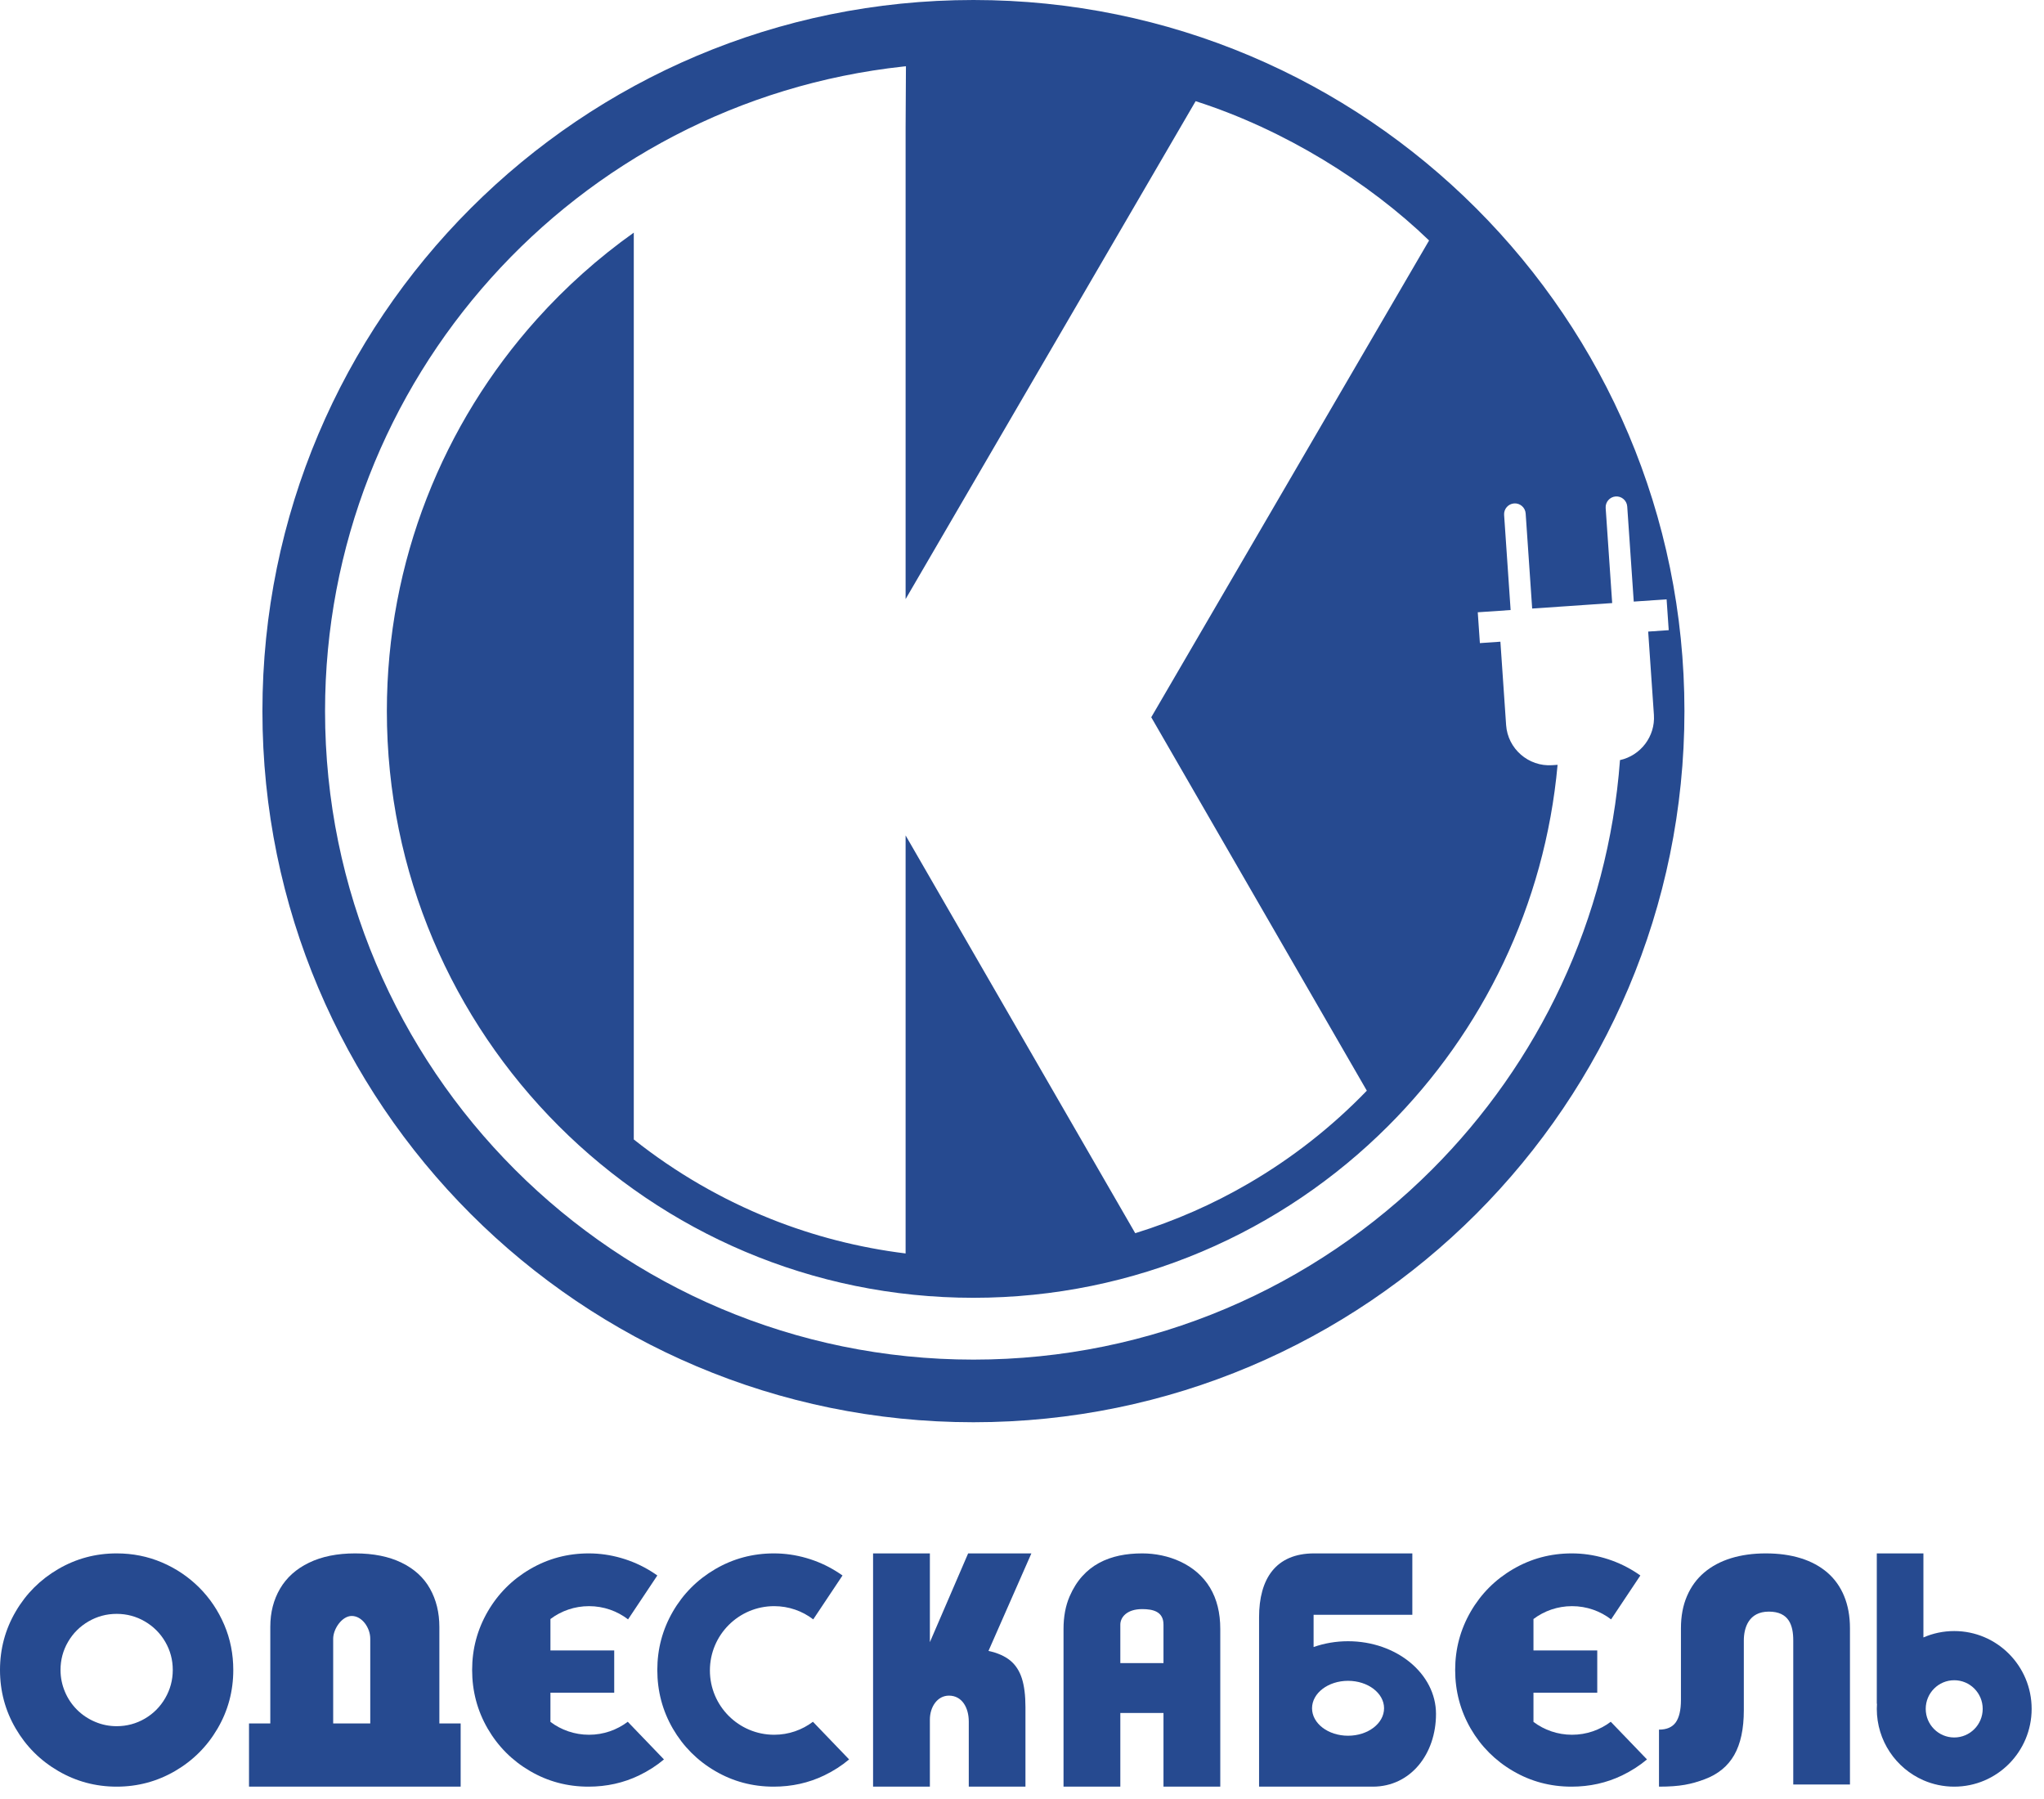 <svg width="200" height="176" viewBox="0 0 200 176" fill="none" xmlns="http://www.w3.org/2000/svg">
<path d="M11.416 174.792C13.478 174.792 15.386 174.279 17.137 173.258C18.887 172.237 20.271 170.853 21.292 169.102C22.313 167.357 22.826 165.445 22.826 163.377C22.826 161.822 22.535 160.348 21.946 158.965C21.357 157.581 20.538 156.358 19.486 155.307C18.434 154.261 17.217 153.441 15.833 152.852C14.445 152.263 12.975 151.972 11.416 151.972C9.353 151.972 7.447 152.484 5.696 153.506C3.945 154.528 2.556 155.911 1.534 157.662C0.513 159.408 0 161.314 0 163.377C0 165.445 0.513 167.357 1.534 169.102C2.556 170.853 3.945 172.237 5.696 173.258C7.447 174.279 9.353 174.792 11.416 174.792ZM11.416 168.877C10.672 168.877 9.965 168.732 9.3 168.448C8.628 168.163 8.038 167.769 7.533 167.265C7.027 166.76 6.631 166.169 6.35 165.499C6.068 164.827 5.922 164.119 5.922 163.376C5.922 162.383 6.167 161.467 6.659 160.622C7.148 159.785 7.817 159.115 8.663 158.625C9.511 158.134 10.428 157.888 11.416 157.888C12.409 157.888 13.332 158.137 14.169 158.625C15.013 159.117 15.68 159.785 16.168 160.622C16.66 161.467 16.905 162.383 16.905 163.376C16.905 164.363 16.657 165.283 16.168 166.129C15.677 166.977 15.013 167.647 14.169 168.139C13.332 168.627 12.409 168.877 11.416 168.877Z" fill="#264A90"/>
<path d="M26.448 159.146V168.608H24.365V174.792H45.074V168.608H42.991V159.182C42.991 157.759 42.684 156.507 42.07 155.419C41.462 154.332 40.536 153.487 39.293 152.883C38.05 152.275 36.536 151.972 34.75 151.972C32.994 151.972 31.49 152.275 30.237 152.883C28.984 153.487 28.044 154.332 27.405 155.419C26.771 156.502 26.448 157.744 26.448 159.146ZM36.229 160.321V168.608H32.601V160.321C32.601 159.361 33.462 158.093 34.417 158.093C35.424 158.093 36.229 159.249 36.229 160.321Z" fill="#264A90"/>
<path d="M85.428 151.972V174.792H90.986V168.232C90.986 166.991 91.719 165.887 92.853 165.887C94.135 165.887 94.792 167.072 94.792 168.423V174.792H100.338V167.022C100.338 165.876 100.222 164.935 99.987 164.201C99.752 163.468 99.373 162.883 98.849 162.452C98.327 162.025 97.617 161.707 96.721 161.512L100.918 151.972H94.73L90.986 160.657V151.972H85.428Z" fill="#264A90"/>
<path d="M119.401 174.792H113.844V167.584H109.621V174.792H104.063V159.362C104.063 158.172 104.258 157.108 104.657 156.183C106.003 153.055 108.642 151.972 111.76 151.972C114.305 151.972 117.02 153.026 118.401 155.332C119.068 156.446 119.401 157.786 119.401 159.362V174.792ZM109.621 158.938V162.705H113.844V158.938C113.844 157.664 112.826 157.422 111.76 157.422C110.222 157.422 109.621 158.251 109.621 158.938Z" fill="#264A90"/>
<path d="M172.773 151.972C171.536 151.972 170.403 152.129 169.381 152.441C168.359 152.757 167.484 153.223 166.755 153.84C166.025 154.458 165.462 155.228 165.069 156.143C164.673 157.062 164.476 158.108 164.476 159.293V166.308C164.476 167.293 164.306 168.023 163.969 168.503C163.625 168.977 163.083 169.213 162.328 169.213V174.792C164.41 174.792 165.492 174.552 166.795 174.068C168.099 173.583 169.063 172.791 169.688 171.699C170.315 170.602 170.629 169.142 170.629 167.313V160.488C170.629 159.266 171.1 157.668 173.076 157.668C175.049 157.668 175.465 159.008 175.465 160.488V174.579H181.014V159.293C181.014 158.118 180.822 157.067 180.444 156.152C180.067 155.234 179.519 154.468 178.806 153.85C178.085 153.232 177.221 152.762 176.203 152.446C175.188 152.129 174.044 151.972 172.773 151.972Z" fill="#264A90"/>
<path fill-rule="evenodd" clip-rule="evenodd" d="M57.613 151.972C55.536 151.972 53.623 152.484 51.873 153.506C50.122 154.528 48.738 155.911 47.722 157.662C46.706 159.418 46.197 161.319 46.197 163.377C46.197 165.45 46.706 167.362 47.718 169.112C48.733 170.858 50.111 172.242 51.858 173.262C53.603 174.284 55.51 174.792 57.583 174.792C59.359 174.792 61.004 174.425 62.524 173.696C63.427 173.26 64.242 172.738 64.967 172.128L61.424 168.444C60.37 169.242 59.057 169.715 57.634 169.715C56.218 169.715 54.911 169.247 53.859 168.457V165.6H60.1V161.467H53.859V158.392C54.911 157.601 56.218 157.133 57.634 157.133C59.072 157.133 60.397 157.615 61.455 158.427L64.318 154.133C64.127 153.997 63.93 153.864 63.726 153.738C62.806 153.163 61.824 152.726 60.778 152.424C59.727 152.122 58.675 151.972 57.613 151.972Z" fill="#264A90"/>
<path fill-rule="evenodd" clip-rule="evenodd" d="M75.732 151.972C73.654 151.972 71.742 152.484 69.991 153.506C68.241 154.528 66.857 155.911 65.84 157.662C64.824 159.418 64.316 161.319 64.316 163.377C64.316 165.45 64.824 167.362 65.835 169.112C66.852 170.858 68.23 172.242 69.976 173.262C71.722 174.284 73.628 174.792 75.702 174.792C77.478 174.792 79.123 174.425 80.642 173.696C81.546 173.26 82.36 172.738 83.084 172.128L79.543 168.444C78.488 169.242 77.175 169.715 75.752 169.715C72.278 169.715 69.462 166.897 69.462 163.424C69.462 159.951 72.278 157.133 75.752 157.133C77.19 157.133 78.515 157.615 79.573 158.427L82.437 154.133C82.246 153.997 82.048 153.864 81.844 153.738C80.924 153.163 79.943 152.726 78.897 152.424C77.845 152.122 76.793 151.972 75.732 151.972Z" fill="#264A90"/>
<path fill-rule="evenodd" clip-rule="evenodd" d="M131.903 160.565C136.656 160.565 140.509 163.75 140.509 167.678C140.509 171.607 138.018 174.792 134.323 174.792H128.532H123.197V161.432V158.218C123.197 154.465 124.824 151.972 128.585 151.972H138.193V157.98H128.532V161.133C129.567 160.767 130.707 160.565 131.903 160.565ZM131.903 164.438C133.849 164.438 135.427 165.641 135.427 167.124C135.427 168.608 133.849 169.81 131.903 169.81C129.958 169.81 128.38 168.608 128.38 167.124C128.38 165.641 129.958 164.438 131.903 164.438Z" fill="#264A90"/>
<path fill-rule="evenodd" clip-rule="evenodd" d="M153.8 151.972C151.722 151.972 149.81 152.484 148.059 153.506C146.308 154.528 144.925 155.911 143.908 157.662C142.893 159.418 142.384 161.319 142.384 163.377C142.384 165.45 142.893 167.362 143.903 169.112C144.919 170.858 146.298 172.242 148.044 173.262C149.79 174.284 151.697 174.792 153.77 174.792C155.546 174.792 157.191 174.425 158.71 173.696C159.612 173.26 160.427 172.738 161.153 172.128L157.609 168.444C156.555 169.242 155.243 169.715 153.82 169.715C152.404 169.715 151.098 169.247 150.046 168.457V165.6H156.287V161.467H150.046V158.392C151.098 157.601 152.404 157.133 153.82 157.133C155.258 157.133 156.583 157.615 157.641 158.427L160.504 154.133C160.314 153.997 160.116 153.864 159.913 153.738C158.992 153.163 158.01 152.726 156.965 152.424C155.913 152.122 154.862 151.972 153.8 151.972Z" fill="#264A90"/>
<path fill-rule="evenodd" clip-rule="evenodd" d="M191.216 159.569C195.399 159.569 198.791 162.977 198.791 167.181C198.791 171.384 195.399 174.792 191.216 174.792C190.145 174.792 189.125 174.569 188.201 174.167V174.166C185.517 172.995 183.64 170.308 183.64 167.181C183.64 167.018 183.647 166.855 183.657 166.693L183.64 166.667V151.972H188.201V160.195C189.125 159.792 190.145 159.569 191.216 159.569ZM191.216 164.381C192.754 164.381 194.002 165.634 194.002 167.181C194.002 168.727 192.754 169.981 191.216 169.981C189.677 169.981 188.427 168.727 188.427 167.181C188.427 165.634 189.677 164.381 191.216 164.381Z" fill="#264A90"/>
<path fill-rule="evenodd" clip-rule="evenodd" d="M164.818 69.57C164.818 31.154 133.665 0 95.248 0C56.831 0 25.677 31.154 25.677 69.57C25.677 107.987 56.831 139.141 95.248 139.141C133.665 139.141 164.818 107.987 164.818 69.57ZM149.282 50.232L149.919 59.535L157.748 59L157.11 49.695C157.072 49.115 157.513 48.609 158.094 48.569C158.674 48.529 159.182 48.971 159.22 49.551L159.858 58.855L163.073 58.635L163.28 61.651L161.27 61.789L161.831 69.941C161.974 72.052 160.523 73.921 158.512 74.361C157.347 89.968 150.532 104.004 140.107 114.429C128.626 125.911 112.764 133.014 95.249 133.014C77.733 133.014 61.87 125.911 50.389 114.429C38.908 102.948 31.805 87.086 31.805 69.57C31.805 53.391 37.909 38.501 48.038 27.214C58.165 15.926 72.316 8.251 88.408 6.505L88.644 6.483L88.611 12.555V58.609L116.989 9.898C125.67 12.676 133.929 17.826 139.832 23.526L112.647 70.171L133.74 106.705C130.302 110.266 126.398 113.319 122.156 115.787C118.673 117.815 114.957 119.447 111.079 120.646L88.611 81.732V122.628C84.041 122.064 79.601 120.921 75.396 119.241C70.618 117.332 66.105 114.722 62.014 111.475V22.759C58.54 25.229 55.358 28.073 52.526 31.23C43.37 41.431 37.853 54.91 37.853 69.57C37.853 85.418 44.279 99.767 54.665 110.154C65.051 120.54 79.401 126.966 95.249 126.966C111.095 126.966 125.445 120.54 135.831 110.154C145.058 100.928 151.158 88.576 152.406 74.824L151.876 74.86C149.555 75.019 147.528 73.251 147.369 70.932L146.81 62.779L144.803 62.917L144.595 59.901L147.81 59.681L147.173 50.377C147.133 49.797 147.575 49.29 148.155 49.25C148.735 49.211 149.242 49.651 149.282 50.232Z" fill="#264A90"/>
</svg>

